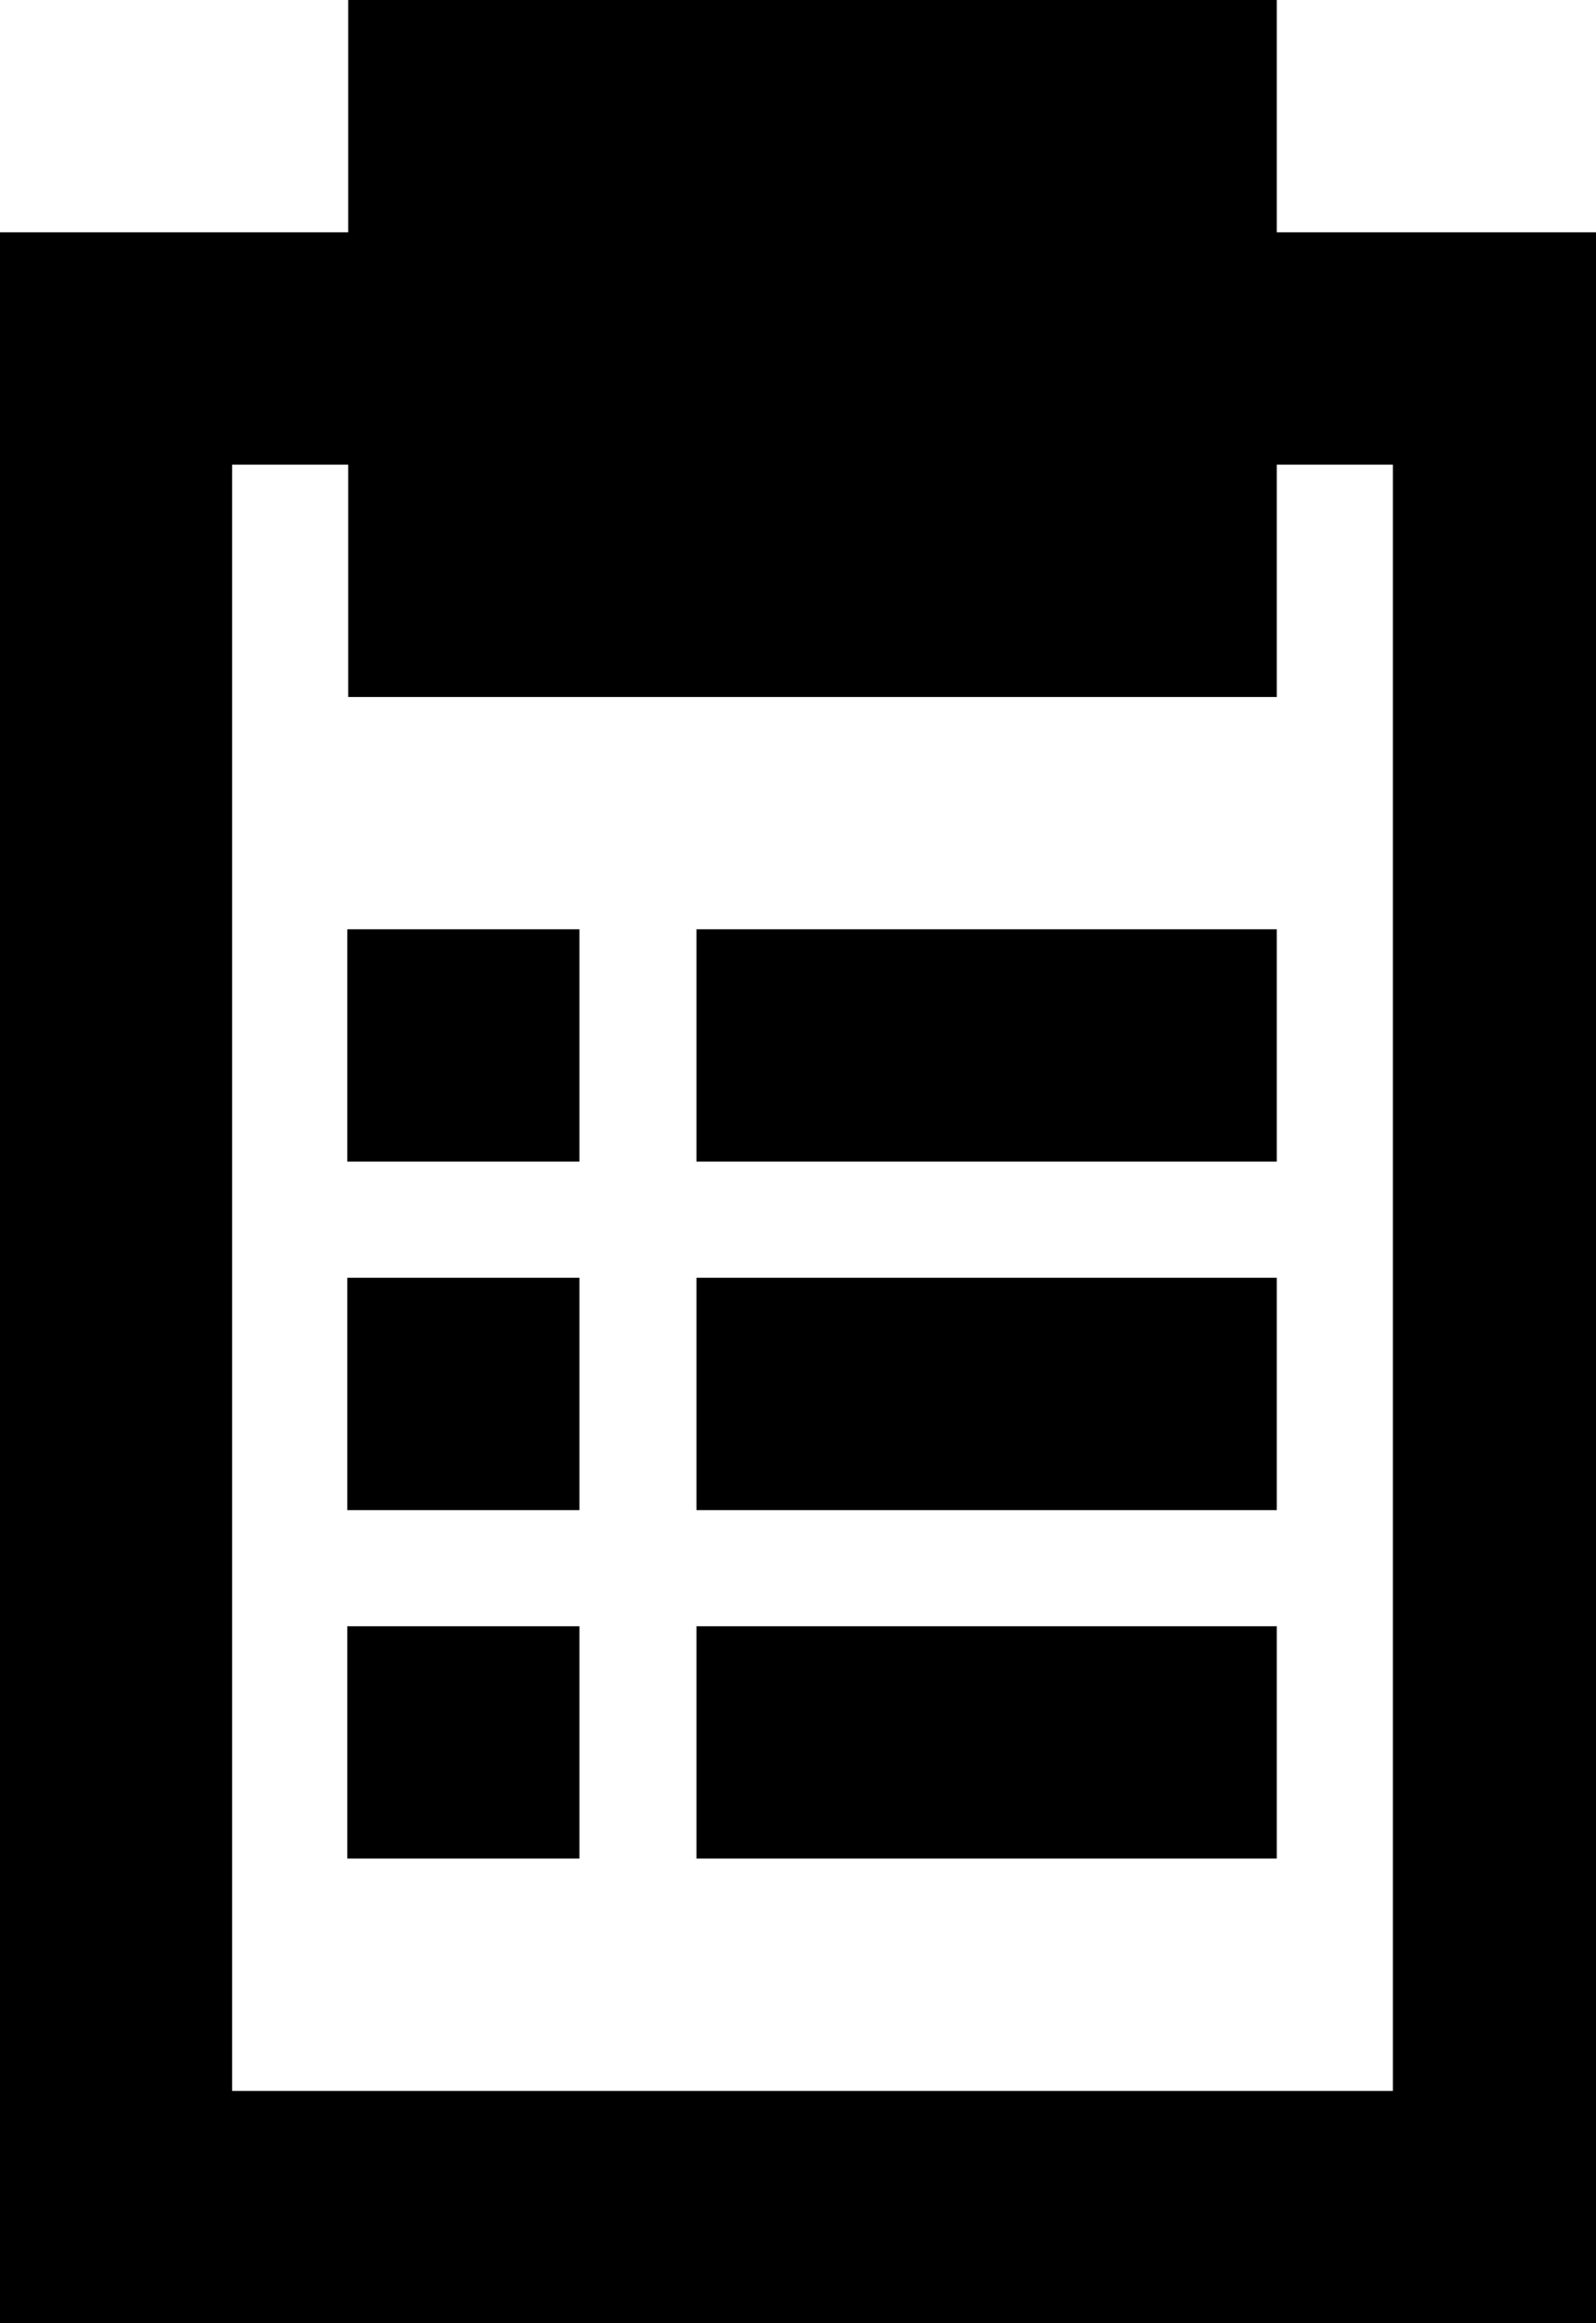 <!-- Generated by IcoMoon.io -->
<svg version="1.1" xmlns="http://www.w3.org/2000/svg" width="22" height="32" viewBox="0 0 22 32">
<title>as-fileboard_checklist-1</title>
<path d="M9.6 25.6h8v-3.2h-8v3.2zM9.6 20.8h8v-3.2h-8v3.2zM9.6 16h8v-3.2h-8v3.2zM4.787 25.6h3.2v-3.2h-3.2v3.2zM4.787 20.8h3.2v-3.2h-3.2v3.2zM4.787 16h3.2v-3.2h-3.2v3.2zM19.2 28.8h-16v-22.4h1.6v3.2h12.8v-3.2h1.6v22.4zM8 6.4h6.4v-3.2h-6.4v3.2zM17.6 3.2v-3.2h-12.8v3.2h-4.8v28.8h22.4v-28.8h-4.8z"></path>
</svg>
